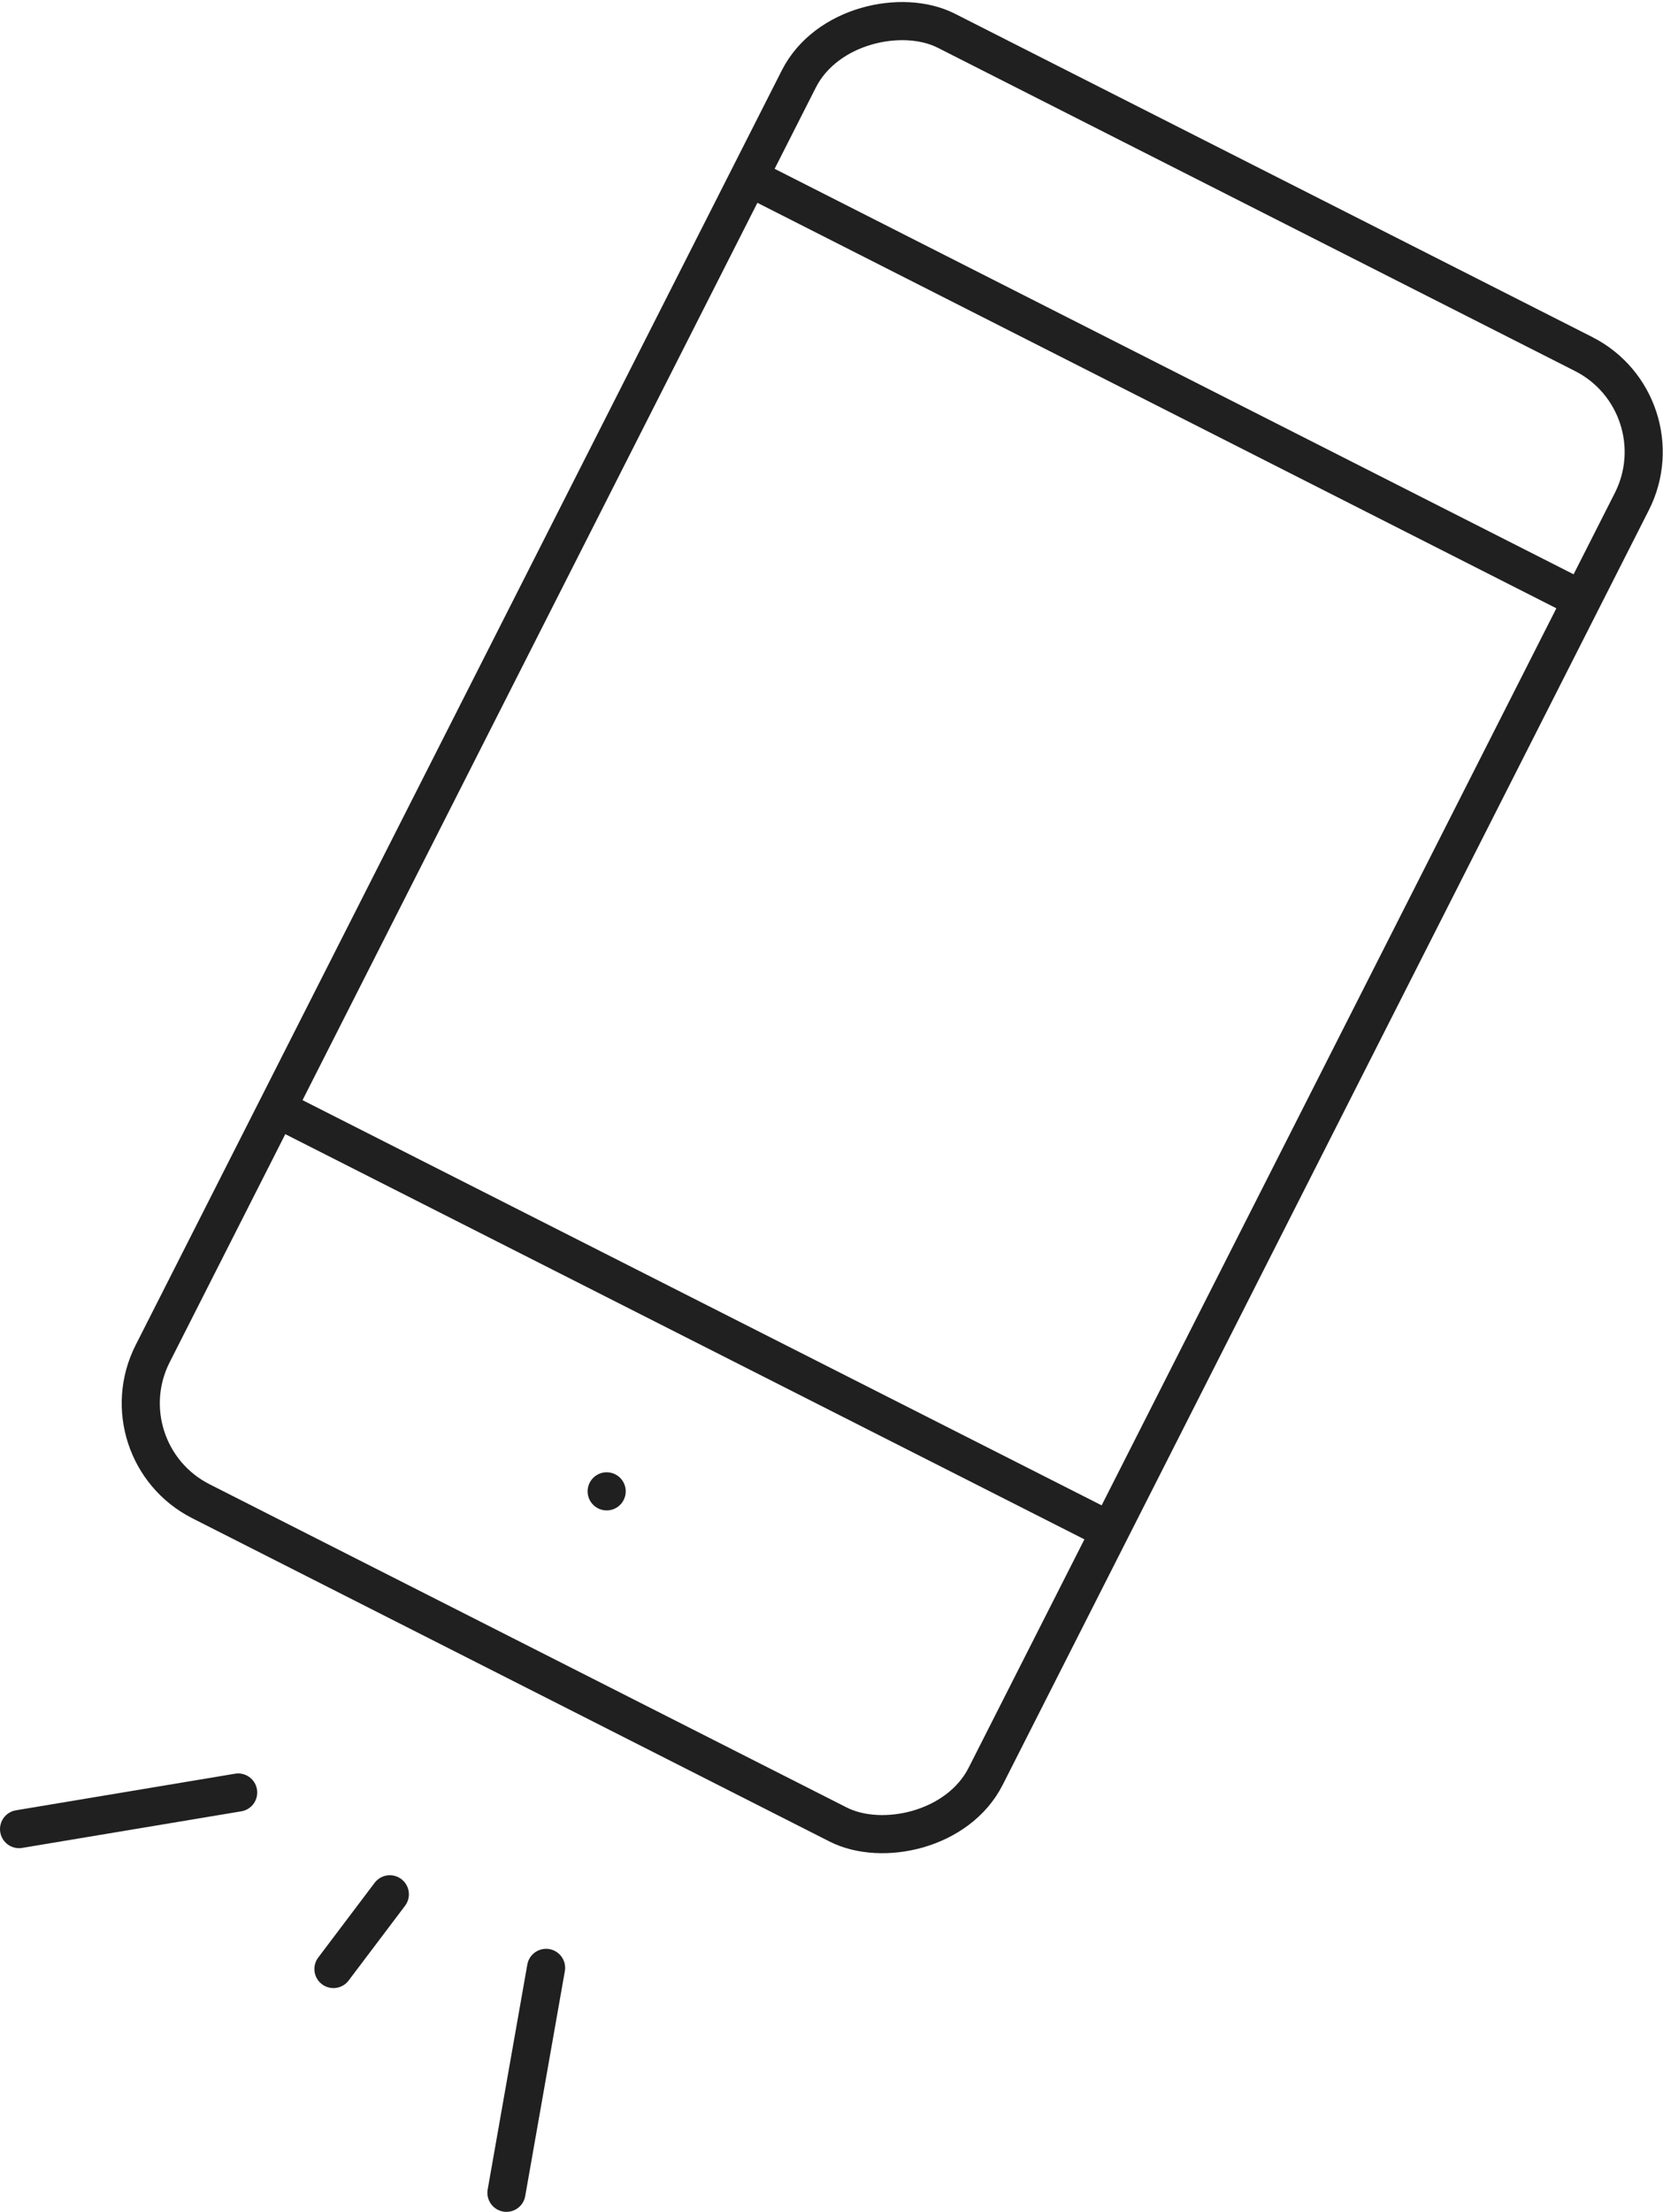 <svg xmlns="http://www.w3.org/2000/svg" viewBox="0 0 43.64 58.02"><defs><style>.cls-1,.cls-2,.cls-3{fill:none;stroke:#202020;}.cls-1,.cls-2{stroke-miterlimit:10;}.cls-2,.cls-3{stroke-linecap:round;}.cls-3{stroke-linejoin:round;}</style></defs><title>Ресурс 1</title><g id="Шар_2" data-name="Шар 2"><g id="Шар_1-2" data-name="Шар 1"><rect class="cls-1" x="1.79" y="12.08" width="43.25" height="24.51" rx="2.88" ry="2.88" transform="translate(-8.88 34.21) rotate(-63.11)"/><line class="cls-1" x1="19.66" y1="4.65" x2="41.52" y2="15.74"/><line class="cls-1" x1="7.27" y1="29.08" x2="29.13" y2="40.16"/><line class="cls-2" x1="15.92" y1="39.12" x2="15.92" y2="39.12"/><line class="cls-3" x1="6.25" y1="47.02" x2="0.5" y2="47.98"/><line class="cls-3" x1="10.23" y1="49.69" x2="8.75" y2="51.65"/><line class="cls-3" x1="14.33" y1="51.62" x2="13.29" y2="57.52"/></g></g></svg>